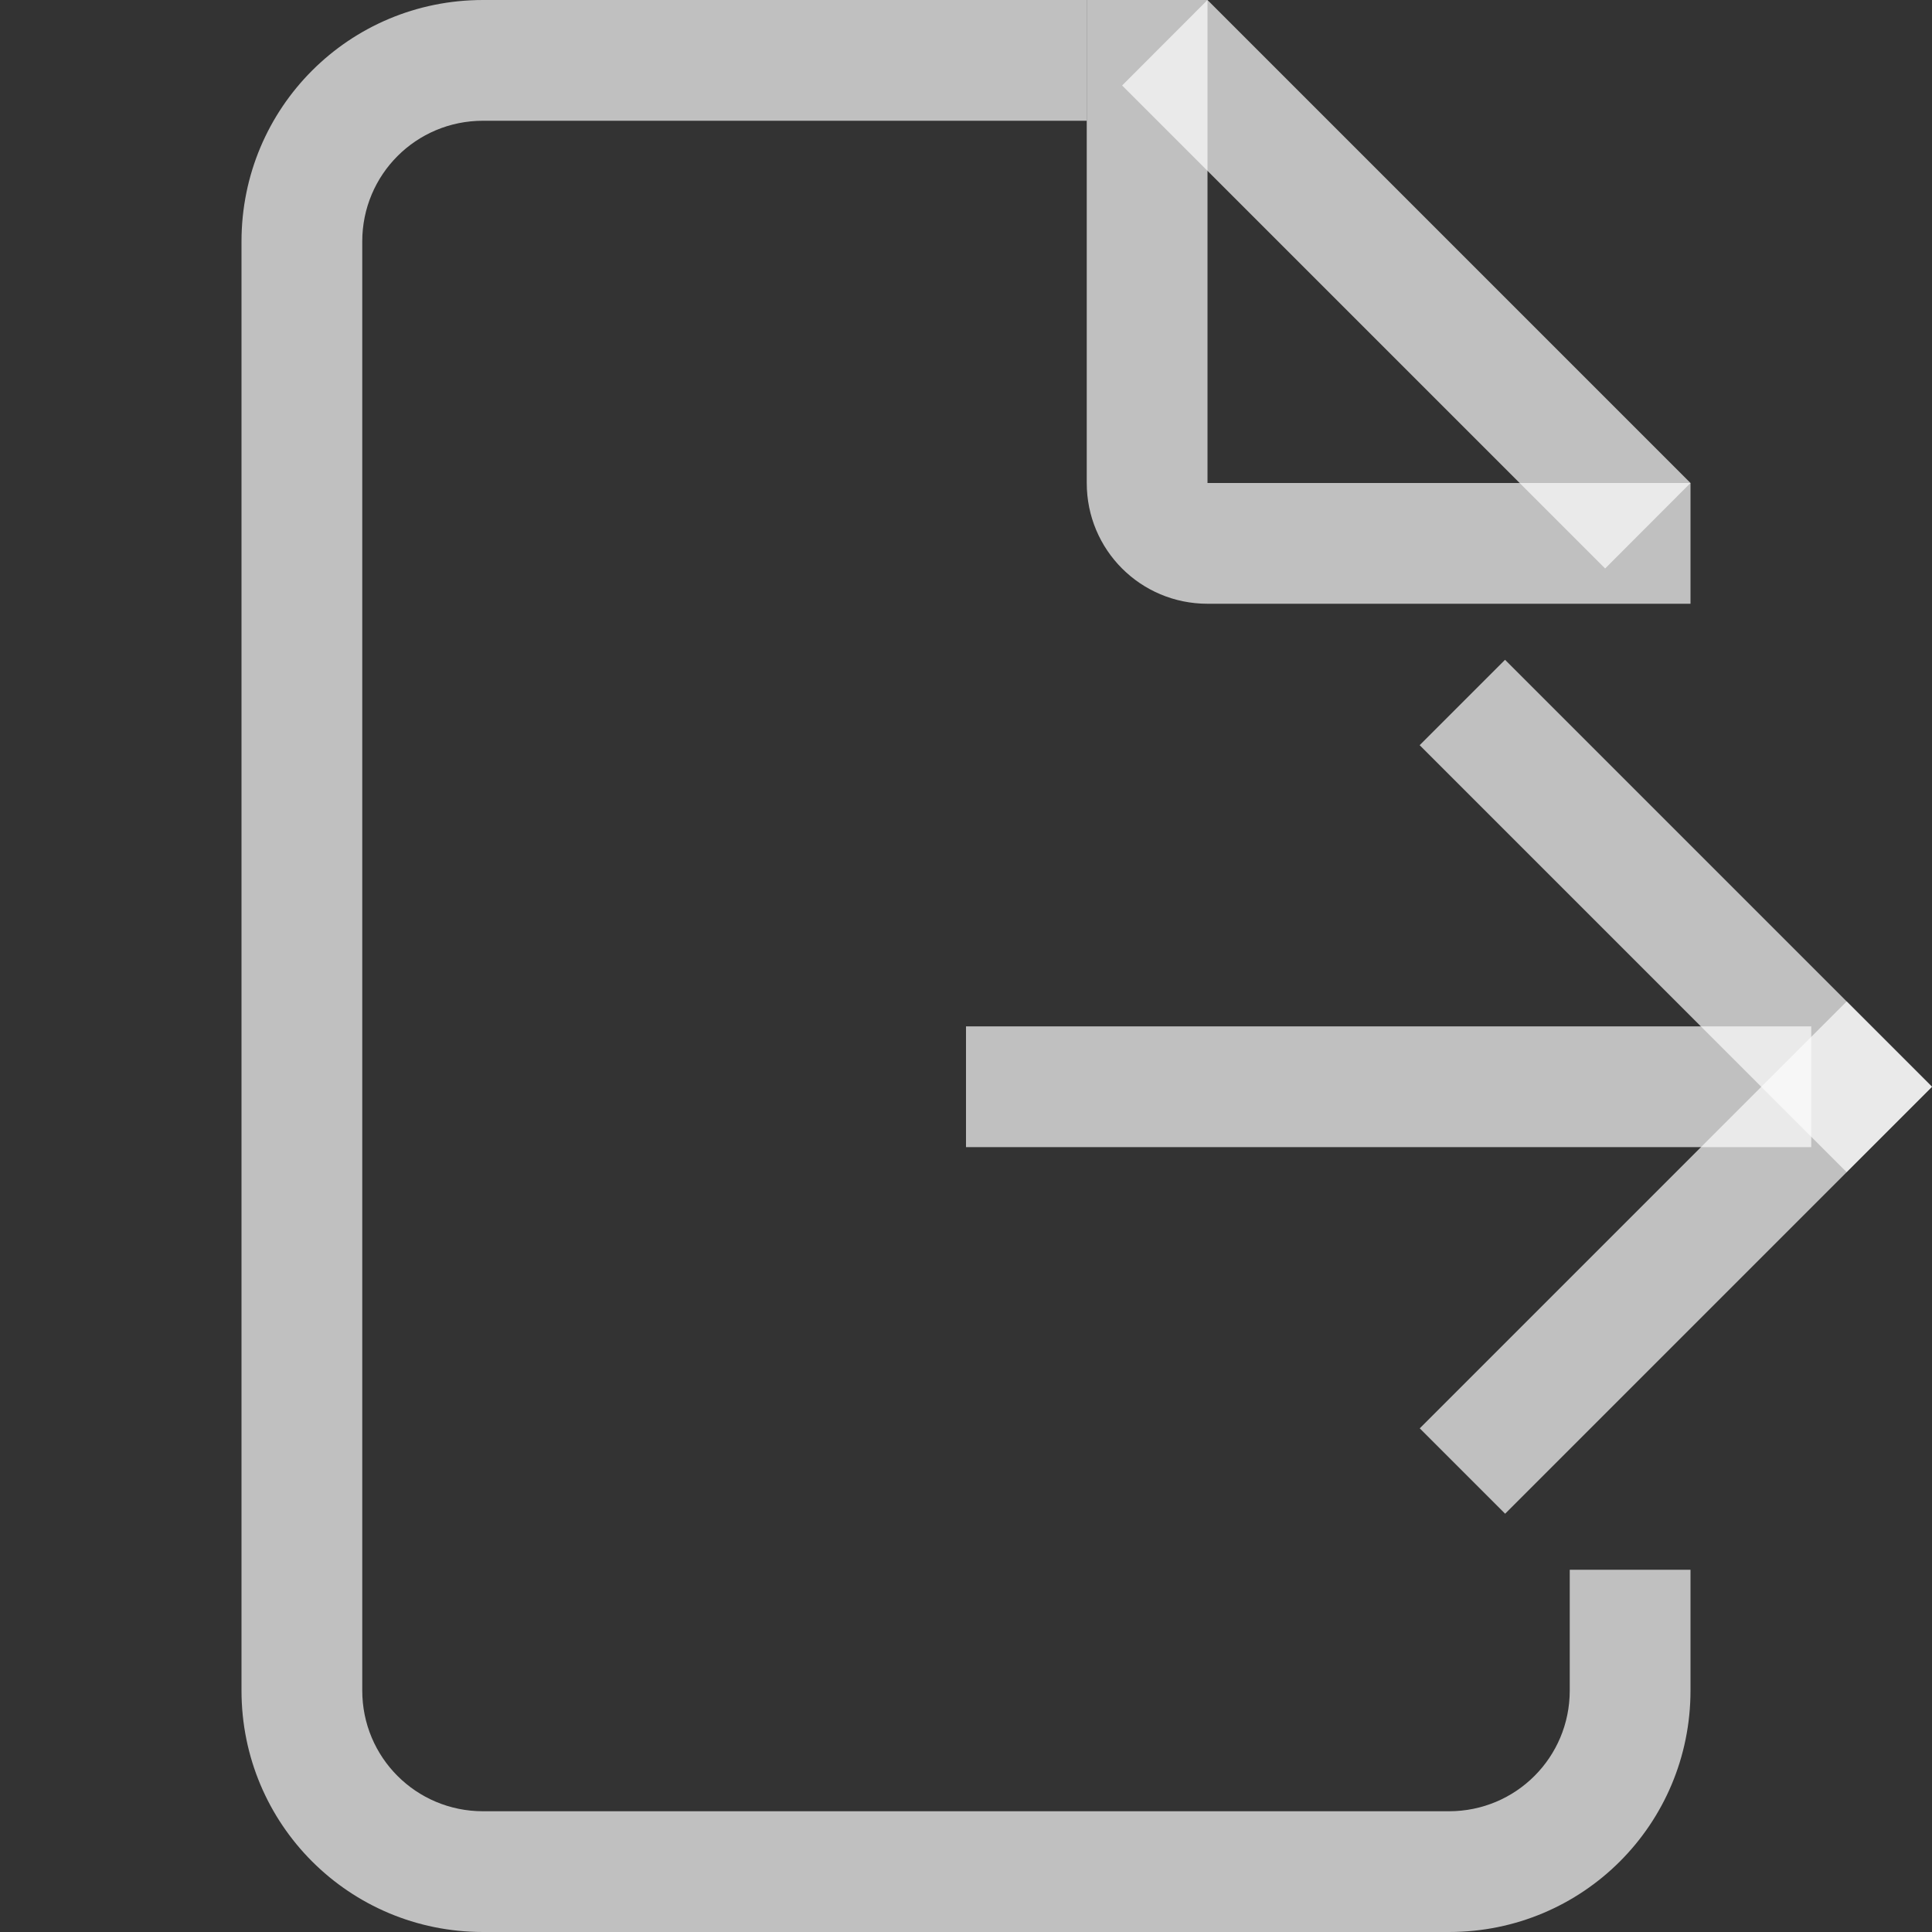 <svg xmlns="http://www.w3.org/2000/svg" id="svg1" width="16" height="16" version="1.1">
    <rect width="100%" height="100%" fill="#333333" stroke="none"/>
    <g id="snap-page" transform="translate(-979 -527.362)">
        <g id="snap-page-7">
            <path id="rect8149" d="M983 527.362c-1.108 0-2 .892-2 2v12c0 1.108.892 2 2 2h8c1.108 0 2-.892 2-2v-1h-1v1c0 .554-.446 1-1 1h-8c-.554 0-1-.446-1-1v-12c0-.554.446-1 1-1h5v-1h-5z" style="fill:#fdfdfd;fill-opacity:.7;stroke-linecap:round;stroke-linejoin:round;stop-color:#000"/>
            <path id="rect8154" d="M988 531.362c0 .554.446 1 1 1h4v-1h-4v-4h-1z" style="fill:#fdfdfd;fill-opacity:.7;stroke-linecap:round;stroke-linejoin:round;stop-color:#000"/>
            <path id="path8171" d="m988.293 528.07 4 4 .707-.708-4-4z" style="color:#000;fill:#fdfdfd;fill-opacity:.7;-inkscape-stroke:none"/>
            <path id="rect8529" d="M-1082.836-324.306h5v1h-5z" style="fill:#fdfdfd;fill-opacity:.7;stroke-width:.913;stroke-linecap:round;stroke-linejoin:round;stop-color:#000" transform="scale(-1 1) rotate(-45)"/>
            <path id="rect8531" d="M-324.306-1082.837h5v1h-5z" style="fill:#fdfdfd;fill-opacity:.7;stroke-width:.913;stroke-linecap:round;stroke-linejoin:round;stop-color:#000" transform="rotate(135)"/>
            <path id="rect8533" d="M-994 535.862h7v1h-7z" style="fill:#fdfdfd;fill-opacity:.7;stroke-linecap:round;stroke-linejoin:round;stop-color:#000" transform="scale(-1 1)"/>
        </g>
    </g>
    <style id="s2">
        @import &quot;../../highlights.css&quot;;.success{fill:#add49f}.warning{fill:#f4b9be}.error{fill:#a0b6cb}
    </style>
</svg>
